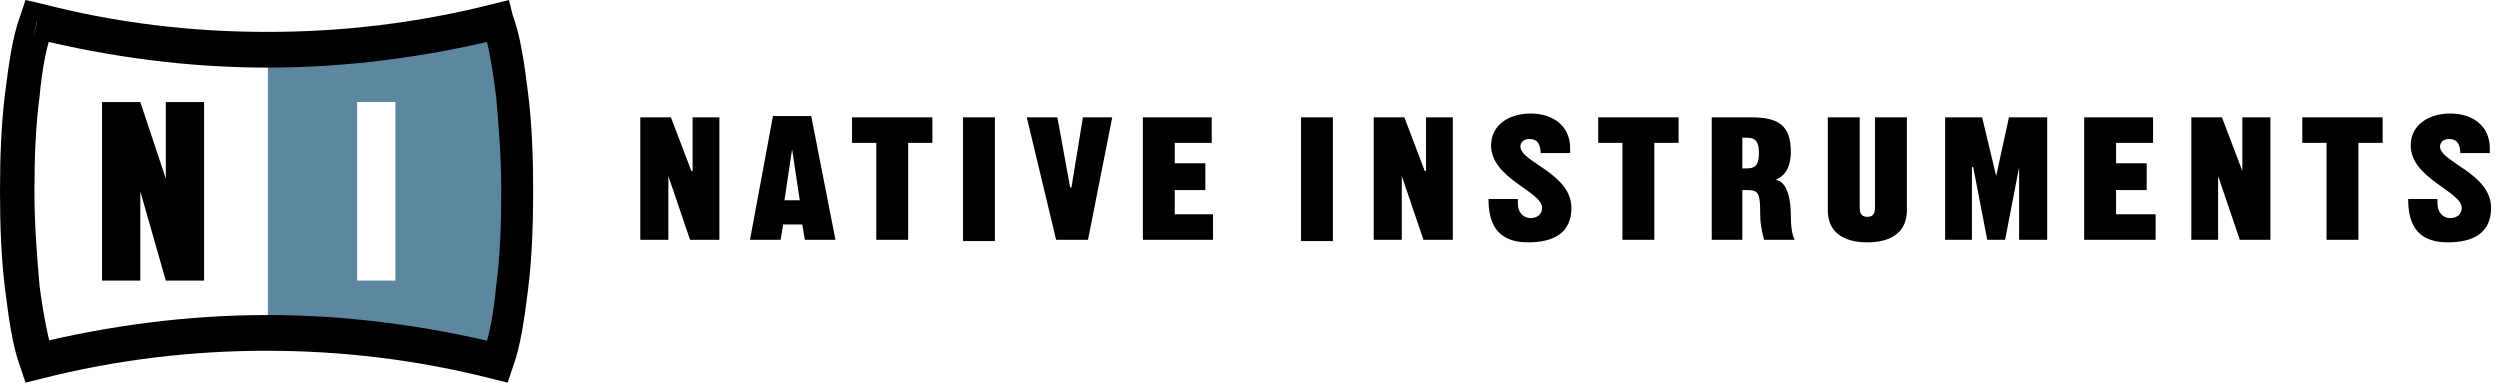 <svg xmlns="http://www.w3.org/2000/svg" viewBox="0 0 196 30">
  <path class="st0"
    d="M50.2 18.8V9.2h2.4l1.6 4.2h.1V9.2h2.1v9.6h-2.3l-1.7-5v5h-2.2m15.3 0h-2.4l-.2-1.2h-1.5l-.2 1.2h-2.4l1.8-9.7h3l1.9 9.7m-4-3.1h1.2l-.6-4-.6 4zm9.7-4.5v7.6h-2.5v-7.6h-1.9v-2h6.3v2h-1.9m4.3-2H78v9.7h-2.5zm9.4 0h2.3l-1.9 9.6h-2.5l-2.3-9.6h2.4l1 5.5h.1l.9-5.5m4.7 9.6V9.2H95v2h-2.9v1.6h2.4v2.1h-2.4v1.9h3v2h-5.5M102 9.2h2.5v9.7H102zm5.7 9.6V9.2h2.4l1.6 4.2h.1V9.2h2.1v9.6h-2.3l-1.7-5v5h-2.2m13.1-6.6c0-1.1-.4-1.3-.9-1.3s-.7.3-.7.6c0 1.2 4 2.1 4 4.8 0 1.9-1.3 2.7-3.4 2.7-2.6 0-3.1-1.7-3.1-3.4h2.3v.4c0 .6.4 1.1 1 1.1.5 0 .9-.3.9-.8 0-1.3-4-2.3-4-4.9 0-1.6 1.4-2.5 3.1-2.5 1.9 0 3.1 1.1 3.1 2.7v.4h-2.3m8.9-.8v7.6h-2.5v-7.6h-1.9v-2h6.3v2h-1.9m4.5 7.6V9.2h3.1c2.1 0 3.1.6 3.1 2.7 0 1.5-.7 2-1.2 2.2.9.1 1.2 1.5 1.2 2.7 0 1 .1 1.6.3 2h-2.4c-.2-.8-.3-1.3-.3-2 0-1.6-.1-1.9-1-1.9h-.4v3.9h-2.4m2.4-5.6h.4c.7 0 .9-.4.9-1.2 0-.8-.2-1.2-.9-1.2h-.4v2.4zm12.9-4v7.3c0 1.6-1.1 2.5-3.1 2.5s-3.1-.9-3.1-2.5V9.2h2.5v7c0 .5.1.8.6.8s.6-.3.6-.8v-7h2.5m3 9.6V9.2h2.9l1.1 4.6 1-4.6h3v9.6h-2.2v-5.7l-1.1 5.7h-1.4l-1.1-5.7h-.1v5.7h-2.1m10.9 0V9.2h5.4v2h-2.9v1.6h2.4v2.1h-2.4v1.9h3.1v2h-5.6m8.4 0V9.2h2.4l1.6 4.2V9.2h2.2v9.6h-2.4l-1.7-5v5h-2.1m13.1-7.6v7.6h-2.5v-7.6h-1.9v-2h6.3v2h-1.9m8 1c0-1.1-.4-1.3-.9-1.3s-.7.3-.7.6c0 1.2 4 2.1 4 4.8 0 1.9-1.3 2.7-3.4 2.7-2.6 0-3.1-1.7-3.1-3.4h2.3v.4c0 .6.4 1.1 1 1.1.5 0 .9-.3.9-.8 0-1.3-4-2.3-4-4.9 0-1.6 1.4-2.5 3.1-2.5 1.9 0 3.1 1.1 3.1 2.7v.4h-2.3"
    id="Layer_1" />
  <g id="Layer_4">
    <path d="M40 3H21v24h19V3zm-9 19h-3V8h3v14z" fill="#5d86a0" />
    <path class="st0"
      d="M2.6 3C8.7 4.5 14.8 5.3 21 5.3c6.1 0 12.3-.8 18.4-2.3l-1.6-.9c.5 1.2.8 3.2 1.1 5.5.2 2.3.4 4.8.4 7.4 0 2.6-.1 5.2-.4 7.4-.2 2.3-.6 4.2-1.1 5.5l1.6-.9c-6.1-1.5-12.3-2.3-18.4-2.3h-.1c-6.1 0-12.3.8-18.4 2.3l1.7.9c-.4-1.2-.8-3.2-1.1-5.5-.2-2.3-.4-4.8-.4-7.4 0-2.6.1-5.2.4-7.4.2-2.3.6-4.2 1.1-5.5L2.6 3l.3-1.4-1.3-.4C1 2.8.7 4.9.4 7.3.1 9.7 0 12.3 0 15s.1 5.3.4 7.7c.3 2.4.6 4.5 1.2 6.1L2 30l1.2-.3c5.9-1.5 11.8-2.2 17.7-2.2 5.9 0 11.8.7 17.7 2.2l1.2.3.4-1.2c.6-1.6.9-3.7 1.2-6.1.3-2.4.4-5.1.4-7.7 0-2.7-.1-5.3-.4-7.7-.3-2.4-.6-4.5-1.2-6.1L39.9 0l-1.2.3C32.8 1.8 26.9 2.5 21 2.5h-.1C15 2.5 9.1 1.8 3.3.3L2 0l-.4 1.2 1.3.5" />
    <path class="st0" d="M11 22v-7l2 7h3V8h-3v6l-2-6H8v14z" />
  </g>
</svg>
